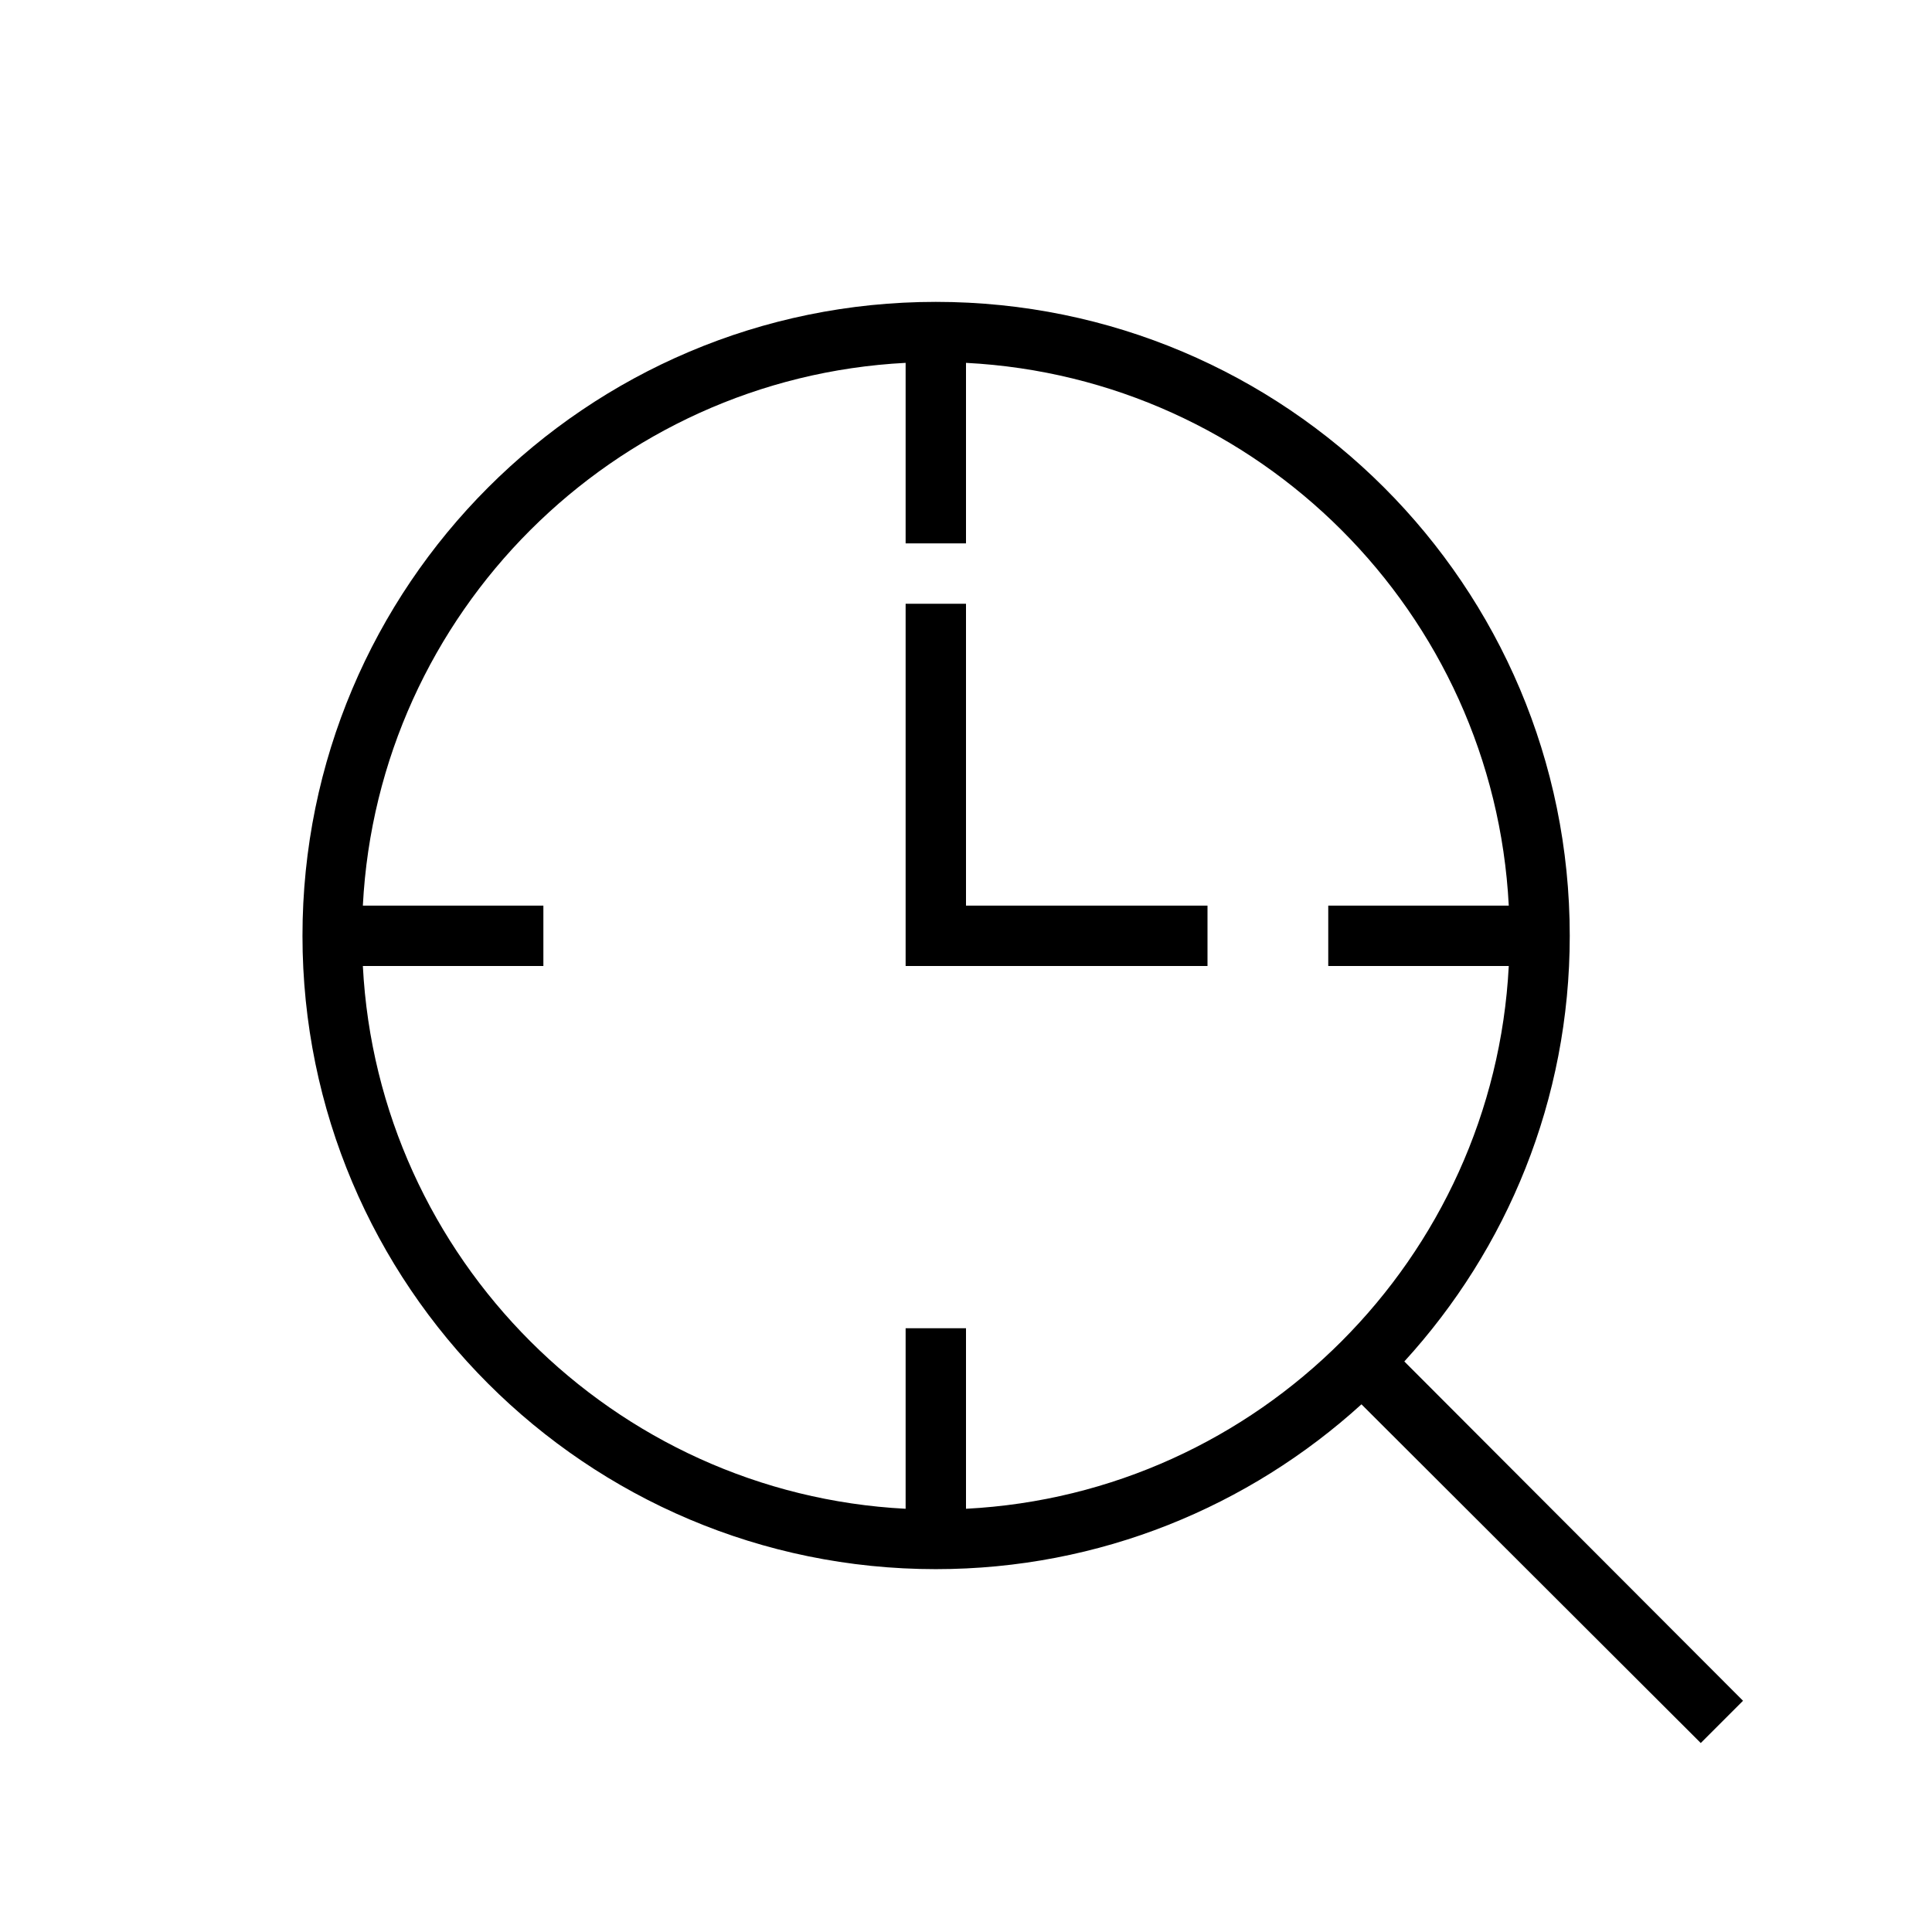 <svg version="1.1"  xmlns="http://www.w3.org/2000/svg" xmlns:xlink="http://www.w3.org/1999/xlink" x="0px" y="0px" width="32" height="32" viewBox="0 0 32 32" style="enable-background:new 0 0 32 32;" xml:space="preserve" viewbox="0 0 32 32">
<path d="M23.26,22.55C24.96,20.69,26,18.22,26,15.5C26,9.7,21.3,5,15.5,5C9.71,5,5.01,9.7,5.01,15.5c0,5.79,4.7,10.49,10.49,10.49
	c2.72,0,5.19-1.04,7.05-2.73l5.62,5.61l0.7-0.7L23.26,22.55z M16,24.99V22h-1v2.99c-4.84-0.25-8.74-4.15-8.99-8.99H9v-1H6.01
	c0.25-4.85,4.15-8.74,8.99-8.99V9h1V6.01c4.85,0.25,8.74,4.14,8.99,8.99H22v1h2.99C24.74,20.84,20.85,24.74,16,24.99z M16,15h4v1h-5
	v-6h1V15z"></path>
</svg>